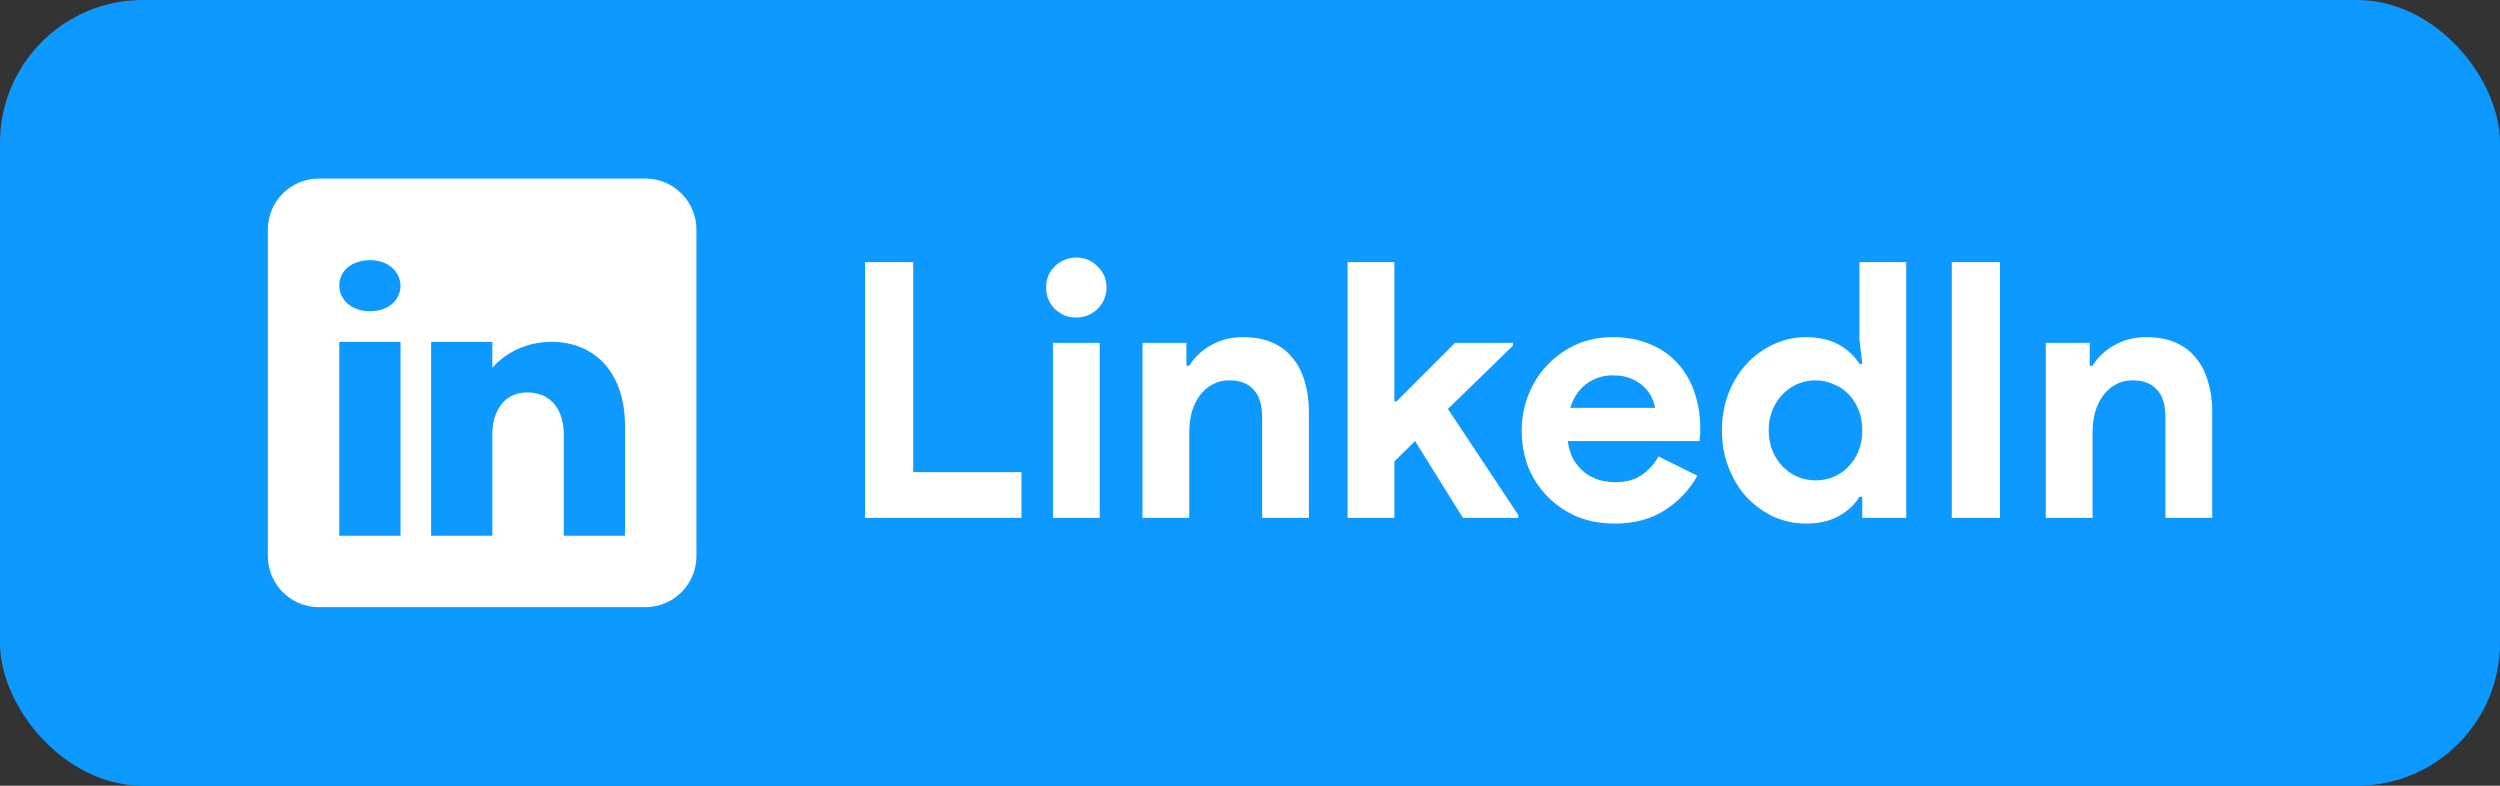 <svg width="140" height="44" viewBox="0 0 140 44" fill="none" xmlns="http://www.w3.org/2000/svg">
<rect x="0" y="0" width="140" height="44" fill="#333333" stroke="none"/>
<rect width="140" height="44" rx="8" fill="#0D99FF"/>
<path d="M36.143 10H17.857C16.28 10 15 11.28 15 12.857V31.143C15 32.72 16.28 34 17.857 34H36.143C37.72 34 39 32.72 39 31.143V12.857C39 11.28 37.72 10 36.143 10ZM22.429 19.143V30H19V19.143H22.429ZM19 15.983C19 15.183 19.686 14.571 20.714 14.571C21.743 14.571 22.389 15.183 22.429 15.983C22.429 16.783 21.789 17.429 20.714 17.429C19.686 17.429 19 16.783 19 15.983ZM35 30H31.571C31.571 30 31.571 24.709 31.571 24.286C31.571 23.143 31 22 29.571 21.977H29.526C28.143 21.977 27.571 23.154 27.571 24.286C27.571 24.806 27.571 30 27.571 30H24.143V19.143H27.571V20.606C27.571 20.606 28.674 19.143 30.891 19.143C33.16 19.143 35 20.703 35 23.863V30Z" fill="white"/>
<path d="M48.44 14.68H51.14V26.44H57.2V29H48.44V14.68ZM60.264 17.78C60.037 17.78 59.817 17.74 59.604 17.66C59.404 17.567 59.224 17.447 59.064 17.3C58.917 17.14 58.797 16.96 58.704 16.76C58.624 16.56 58.584 16.34 58.584 16.1C58.584 15.86 58.624 15.64 58.704 15.44C58.797 15.24 58.917 15.067 59.064 14.92C59.224 14.76 59.404 14.64 59.604 14.56C59.817 14.467 60.037 14.42 60.264 14.42C60.73 14.42 61.13 14.587 61.464 14.92C61.797 15.24 61.964 15.633 61.964 16.1C61.964 16.567 61.797 16.967 61.464 17.3C61.13 17.62 60.73 17.78 60.264 17.78ZM58.964 29V19.2H61.584V29H58.964ZM66.439 20.48H66.599C66.906 19.987 67.319 19.6 67.839 19.32C68.359 19.027 68.953 18.88 69.619 18.88C70.233 18.88 70.773 18.98 71.239 19.18C71.706 19.38 72.086 19.667 72.379 20.04C72.686 20.4 72.913 20.84 73.059 21.36C73.219 21.867 73.299 22.433 73.299 23.06V29H70.679V23.38C70.679 22.673 70.519 22.153 70.199 21.82C69.893 21.473 69.439 21.3 68.839 21.3C68.479 21.3 68.159 21.38 67.879 21.54C67.613 21.687 67.379 21.893 67.179 22.16C66.993 22.413 66.846 22.72 66.739 23.08C66.646 23.427 66.599 23.8 66.599 24.2V29H63.979V19.2H66.439V20.48ZM75.464 14.68H78.084V22.48H78.204L81.484 19.2H84.724V19.36L81.084 22.9L85.024 28.84V29H81.924L79.244 24.7L78.084 25.84V29H75.464V14.68ZM95.056 26.64C94.603 27.44 93.99 28.087 93.216 28.58C92.456 29.073 91.523 29.32 90.416 29.32C89.67 29.32 88.976 29.193 88.336 28.94C87.71 28.673 87.163 28.307 86.696 27.84C86.23 27.373 85.863 26.827 85.596 26.2C85.343 25.56 85.216 24.86 85.216 24.1C85.216 23.393 85.343 22.727 85.596 22.1C85.85 21.46 86.203 20.907 86.656 20.44C87.11 19.96 87.643 19.58 88.256 19.3C88.883 19.02 89.57 18.88 90.316 18.88C91.103 18.88 91.803 19.013 92.416 19.28C93.03 19.533 93.543 19.893 93.956 20.36C94.37 20.813 94.683 21.353 94.896 21.98C95.11 22.607 95.216 23.287 95.216 24.02C95.216 24.113 95.216 24.193 95.216 24.26C95.203 24.34 95.196 24.413 95.196 24.48C95.183 24.547 95.176 24.62 95.176 24.7H87.796C87.85 25.1 87.956 25.447 88.116 25.74C88.29 26.02 88.496 26.26 88.736 26.46C88.99 26.647 89.263 26.787 89.556 26.88C89.85 26.96 90.15 27 90.456 27C91.056 27 91.55 26.867 91.936 26.6C92.336 26.32 92.65 25.973 92.876 25.56L95.056 26.64ZM92.676 22.84C92.663 22.667 92.603 22.473 92.496 22.26C92.403 22.047 92.256 21.847 92.056 21.66C91.87 21.473 91.63 21.32 91.336 21.2C91.056 21.08 90.716 21.02 90.316 21.02C89.756 21.02 89.263 21.18 88.836 21.5C88.41 21.82 88.11 22.267 87.936 22.84H92.676ZM104.287 27.82H104.127C103.887 28.233 103.514 28.587 103.007 28.88C102.501 29.173 101.874 29.32 101.127 29.32C100.501 29.32 99.9 29.193 99.327 28.94C98.767 28.673 98.267 28.313 97.827 27.86C97.4 27.393 97.061 26.84 96.807 26.2C96.554 25.56 96.427 24.86 96.427 24.1C96.427 23.34 96.554 22.64 96.807 22C97.061 21.36 97.4 20.813 97.827 20.36C98.267 19.893 98.767 19.533 99.327 19.28C99.9 19.013 100.501 18.88 101.127 18.88C101.874 18.88 102.501 19.027 103.007 19.32C103.514 19.613 103.887 19.967 104.127 20.38H104.287L104.127 18.98V14.68H106.747V29H104.287V27.82ZM101.667 26.9C102.014 26.9 102.341 26.84 102.647 26.72C102.967 26.587 103.247 26.4 103.487 26.16C103.727 25.92 103.921 25.627 104.067 25.28C104.214 24.933 104.287 24.54 104.287 24.1C104.287 23.66 104.214 23.267 104.067 22.92C103.921 22.573 103.727 22.28 103.487 22.04C103.247 21.8 102.967 21.62 102.647 21.5C102.341 21.367 102.014 21.3 101.667 21.3C101.321 21.3 100.987 21.367 100.667 21.5C100.361 21.633 100.087 21.82 99.847 22.06C99.607 22.3 99.414 22.593 99.267 22.94C99.121 23.287 99.047 23.673 99.047 24.1C99.047 24.527 99.121 24.913 99.267 25.26C99.414 25.607 99.607 25.9 99.847 26.14C100.087 26.38 100.361 26.567 100.667 26.7C100.987 26.833 101.321 26.9 101.667 26.9ZM109.299 14.68H111.999V29H109.299V14.68ZM117.025 20.48H117.185C117.492 19.987 117.905 19.6 118.425 19.32C118.945 19.027 119.539 18.88 120.205 18.88C120.819 18.88 121.359 18.98 121.825 19.18C122.292 19.38 122.672 19.667 122.965 20.04C123.272 20.4 123.499 20.84 123.645 21.36C123.805 21.867 123.885 22.433 123.885 23.06V29H121.265V23.38C121.265 22.673 121.105 22.153 120.785 21.82C120.479 21.473 120.025 21.3 119.425 21.3C119.065 21.3 118.745 21.38 118.465 21.54C118.199 21.687 117.965 21.893 117.765 22.16C117.579 22.413 117.432 22.72 117.325 23.08C117.232 23.427 117.185 23.8 117.185 24.2V29H114.565V19.2H117.025V20.48Z" fill="white"/>
</svg>
